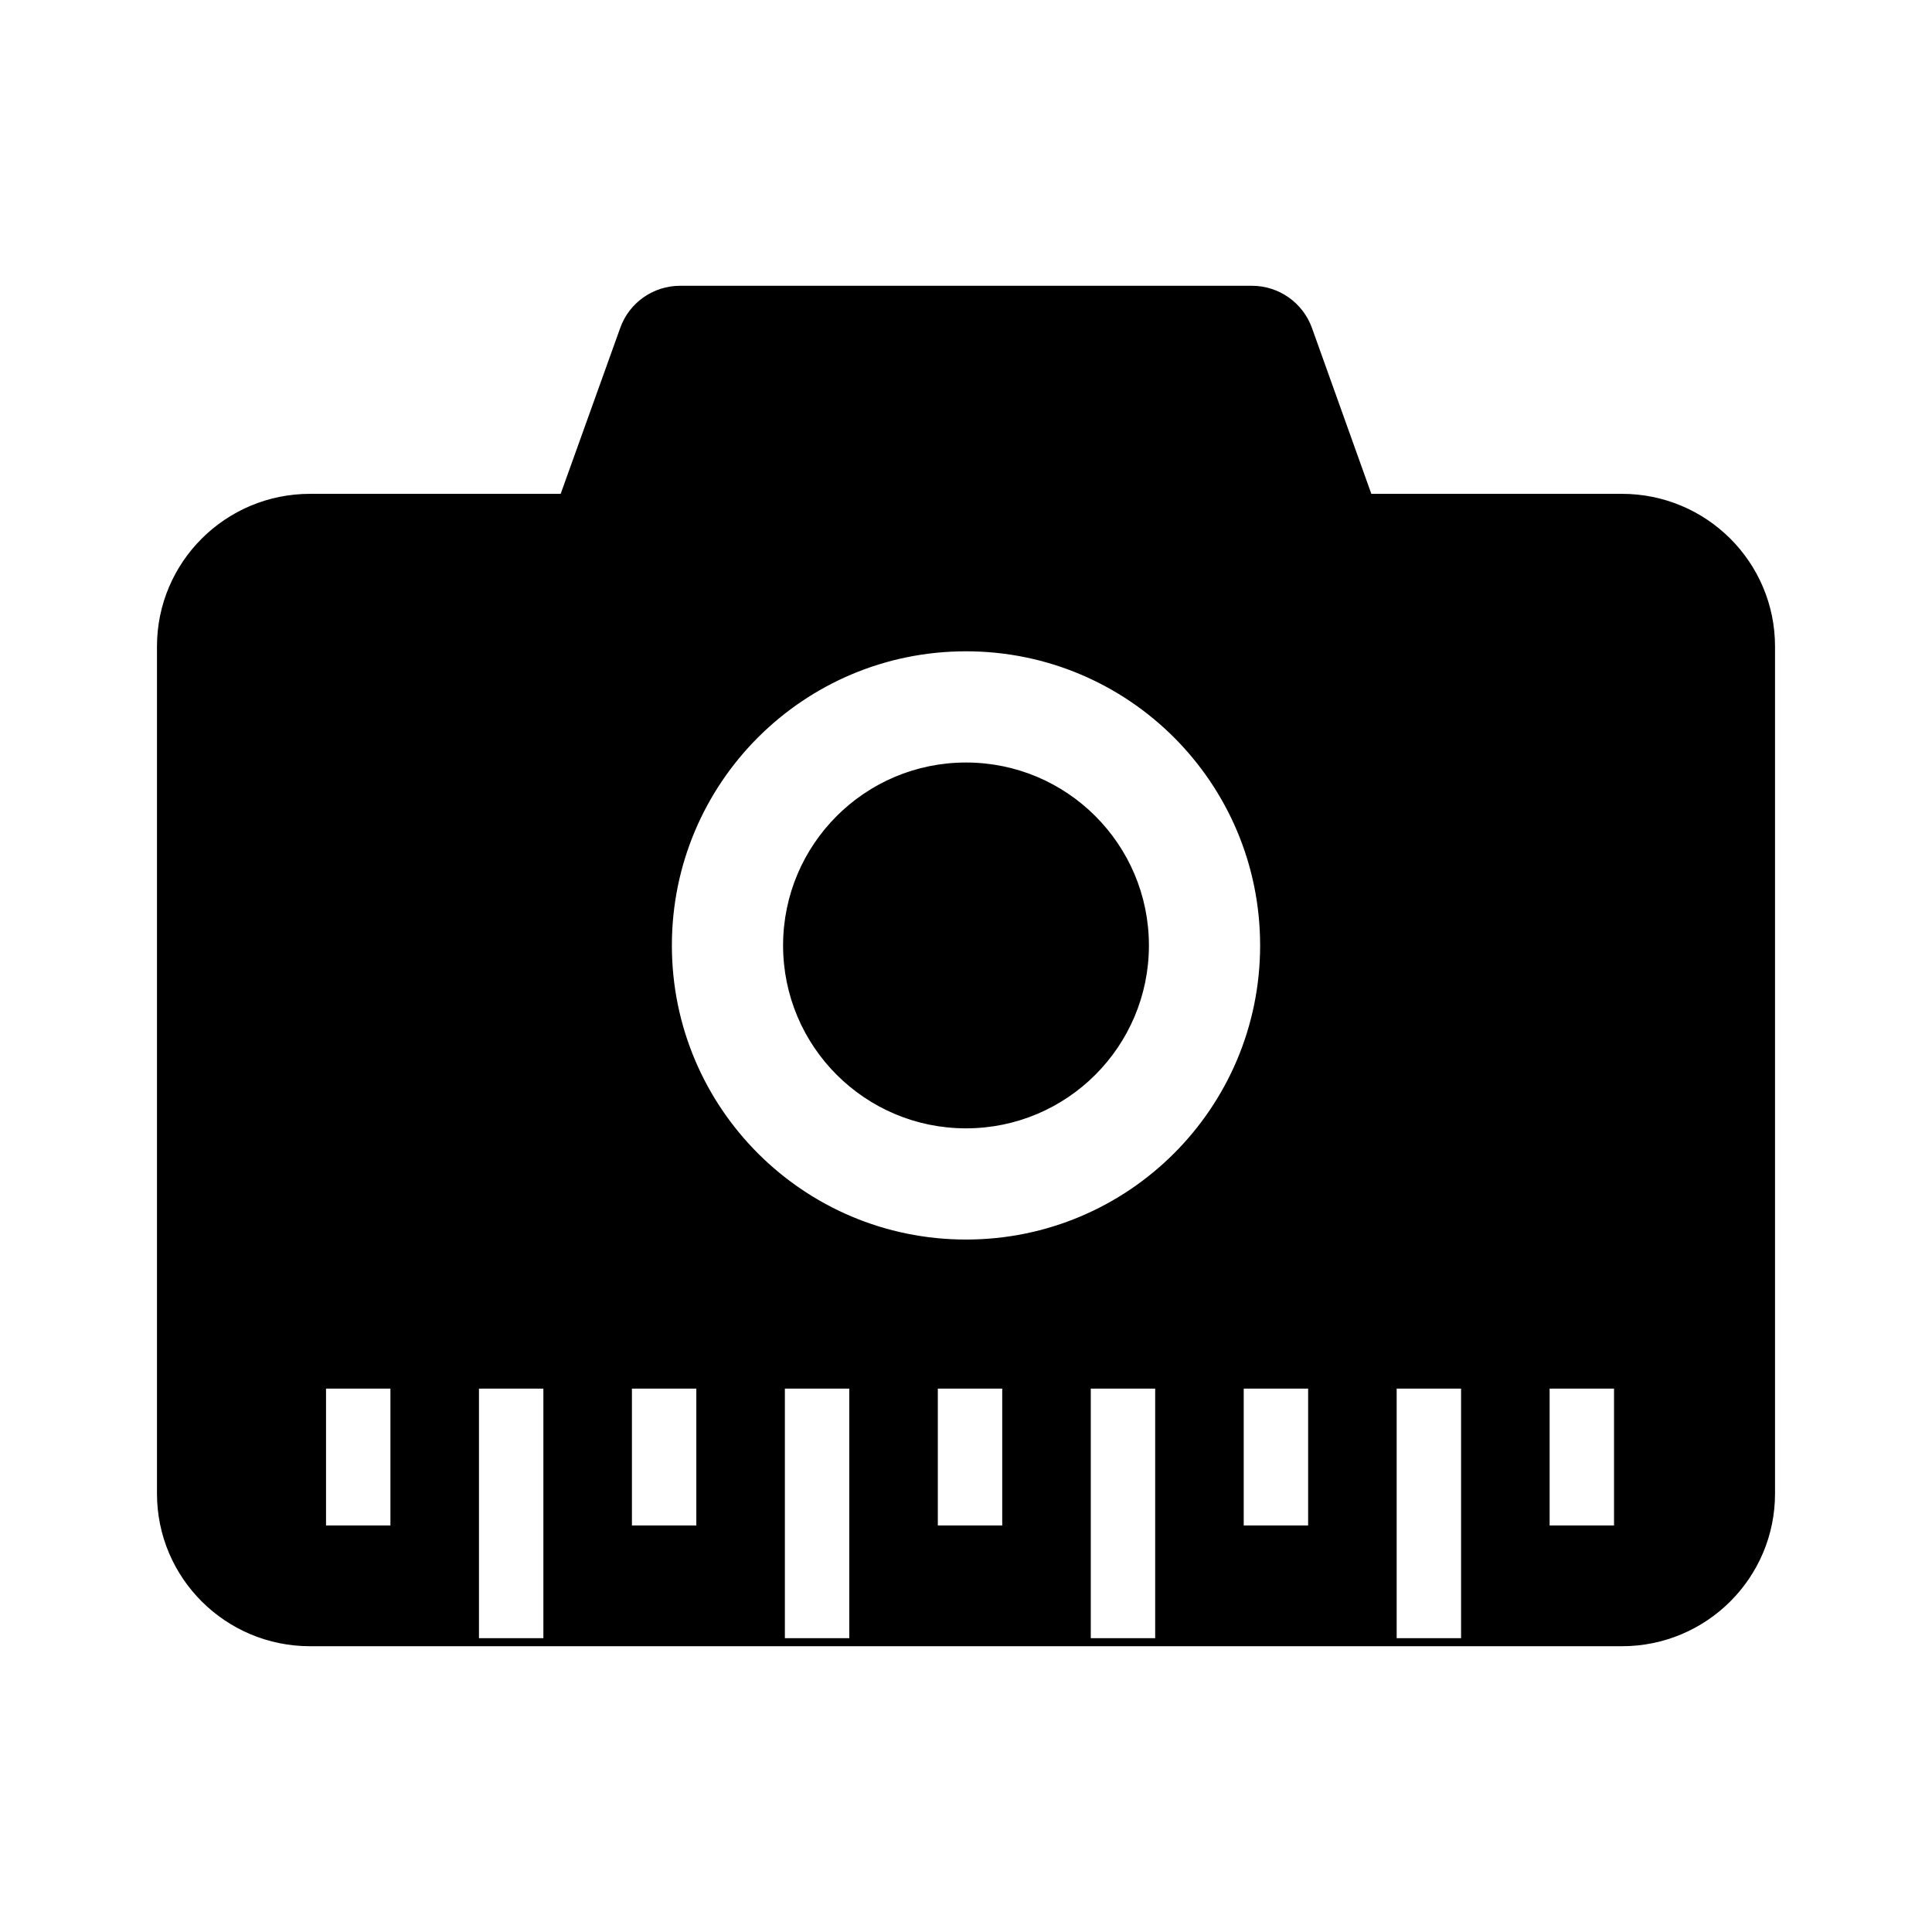 <svg xmlns="http://www.w3.org/2000/svg" width="24" height="24" viewBox="0 0 240 240"><path d="M201.481,61.846L170,61.846L162.5,40.892C161.435,37.962 158.657,36 155.509,36L84.491,36C81.366,36 78.565,37.962 77.523,40.892L70,61.846L38.519,61.846C28.287,61.846 20,70.108 20,80.308L20,185.538C20,195.738 28.287,204 38.519,204L201.481,204C211.713,204 220,195.738 220,185.538L220,80.308C220,70.108 211.713,61.846 201.481,61.846ZM120,154.481C99.537,154.481 82.963,137.907 82.963,117.444C82.963,96.981 99.537,80.407 120,80.407C140.463,80.407 157.037,96.981 157.037,117.444C157.037,137.907 140.463,154.481 120,154.481ZM68,172L68,204L59,204L59,172L68,172ZM106,172L106,204L97,204L97,172L106,172ZM144,172L144,204L135,204L135,172L144,172ZM182,172L182,204L173,204L173,172L182,172ZM49,172L49,190L40,190L40,172L49,172ZM87,172L87,190L78,190L78,172L87,172ZM125,172L125,190L116,190L116,172L125,172ZM163,172L163,190L154,190L154,172L163,172ZM201,172L201,190L192,190L192,172L201,172ZM120,95.222C132.273,95.222 142.222,105.171 142.222,117.444C142.222,129.717 132.273,139.667 120,139.667C107.727,139.667 97.778,129.717 97.778,117.444C97.778,105.171 107.727,95.222 120,95.222Z" fill-rule="nonZero" stroke-width="1" fill="#000000" stroke="#00000000"/></svg>